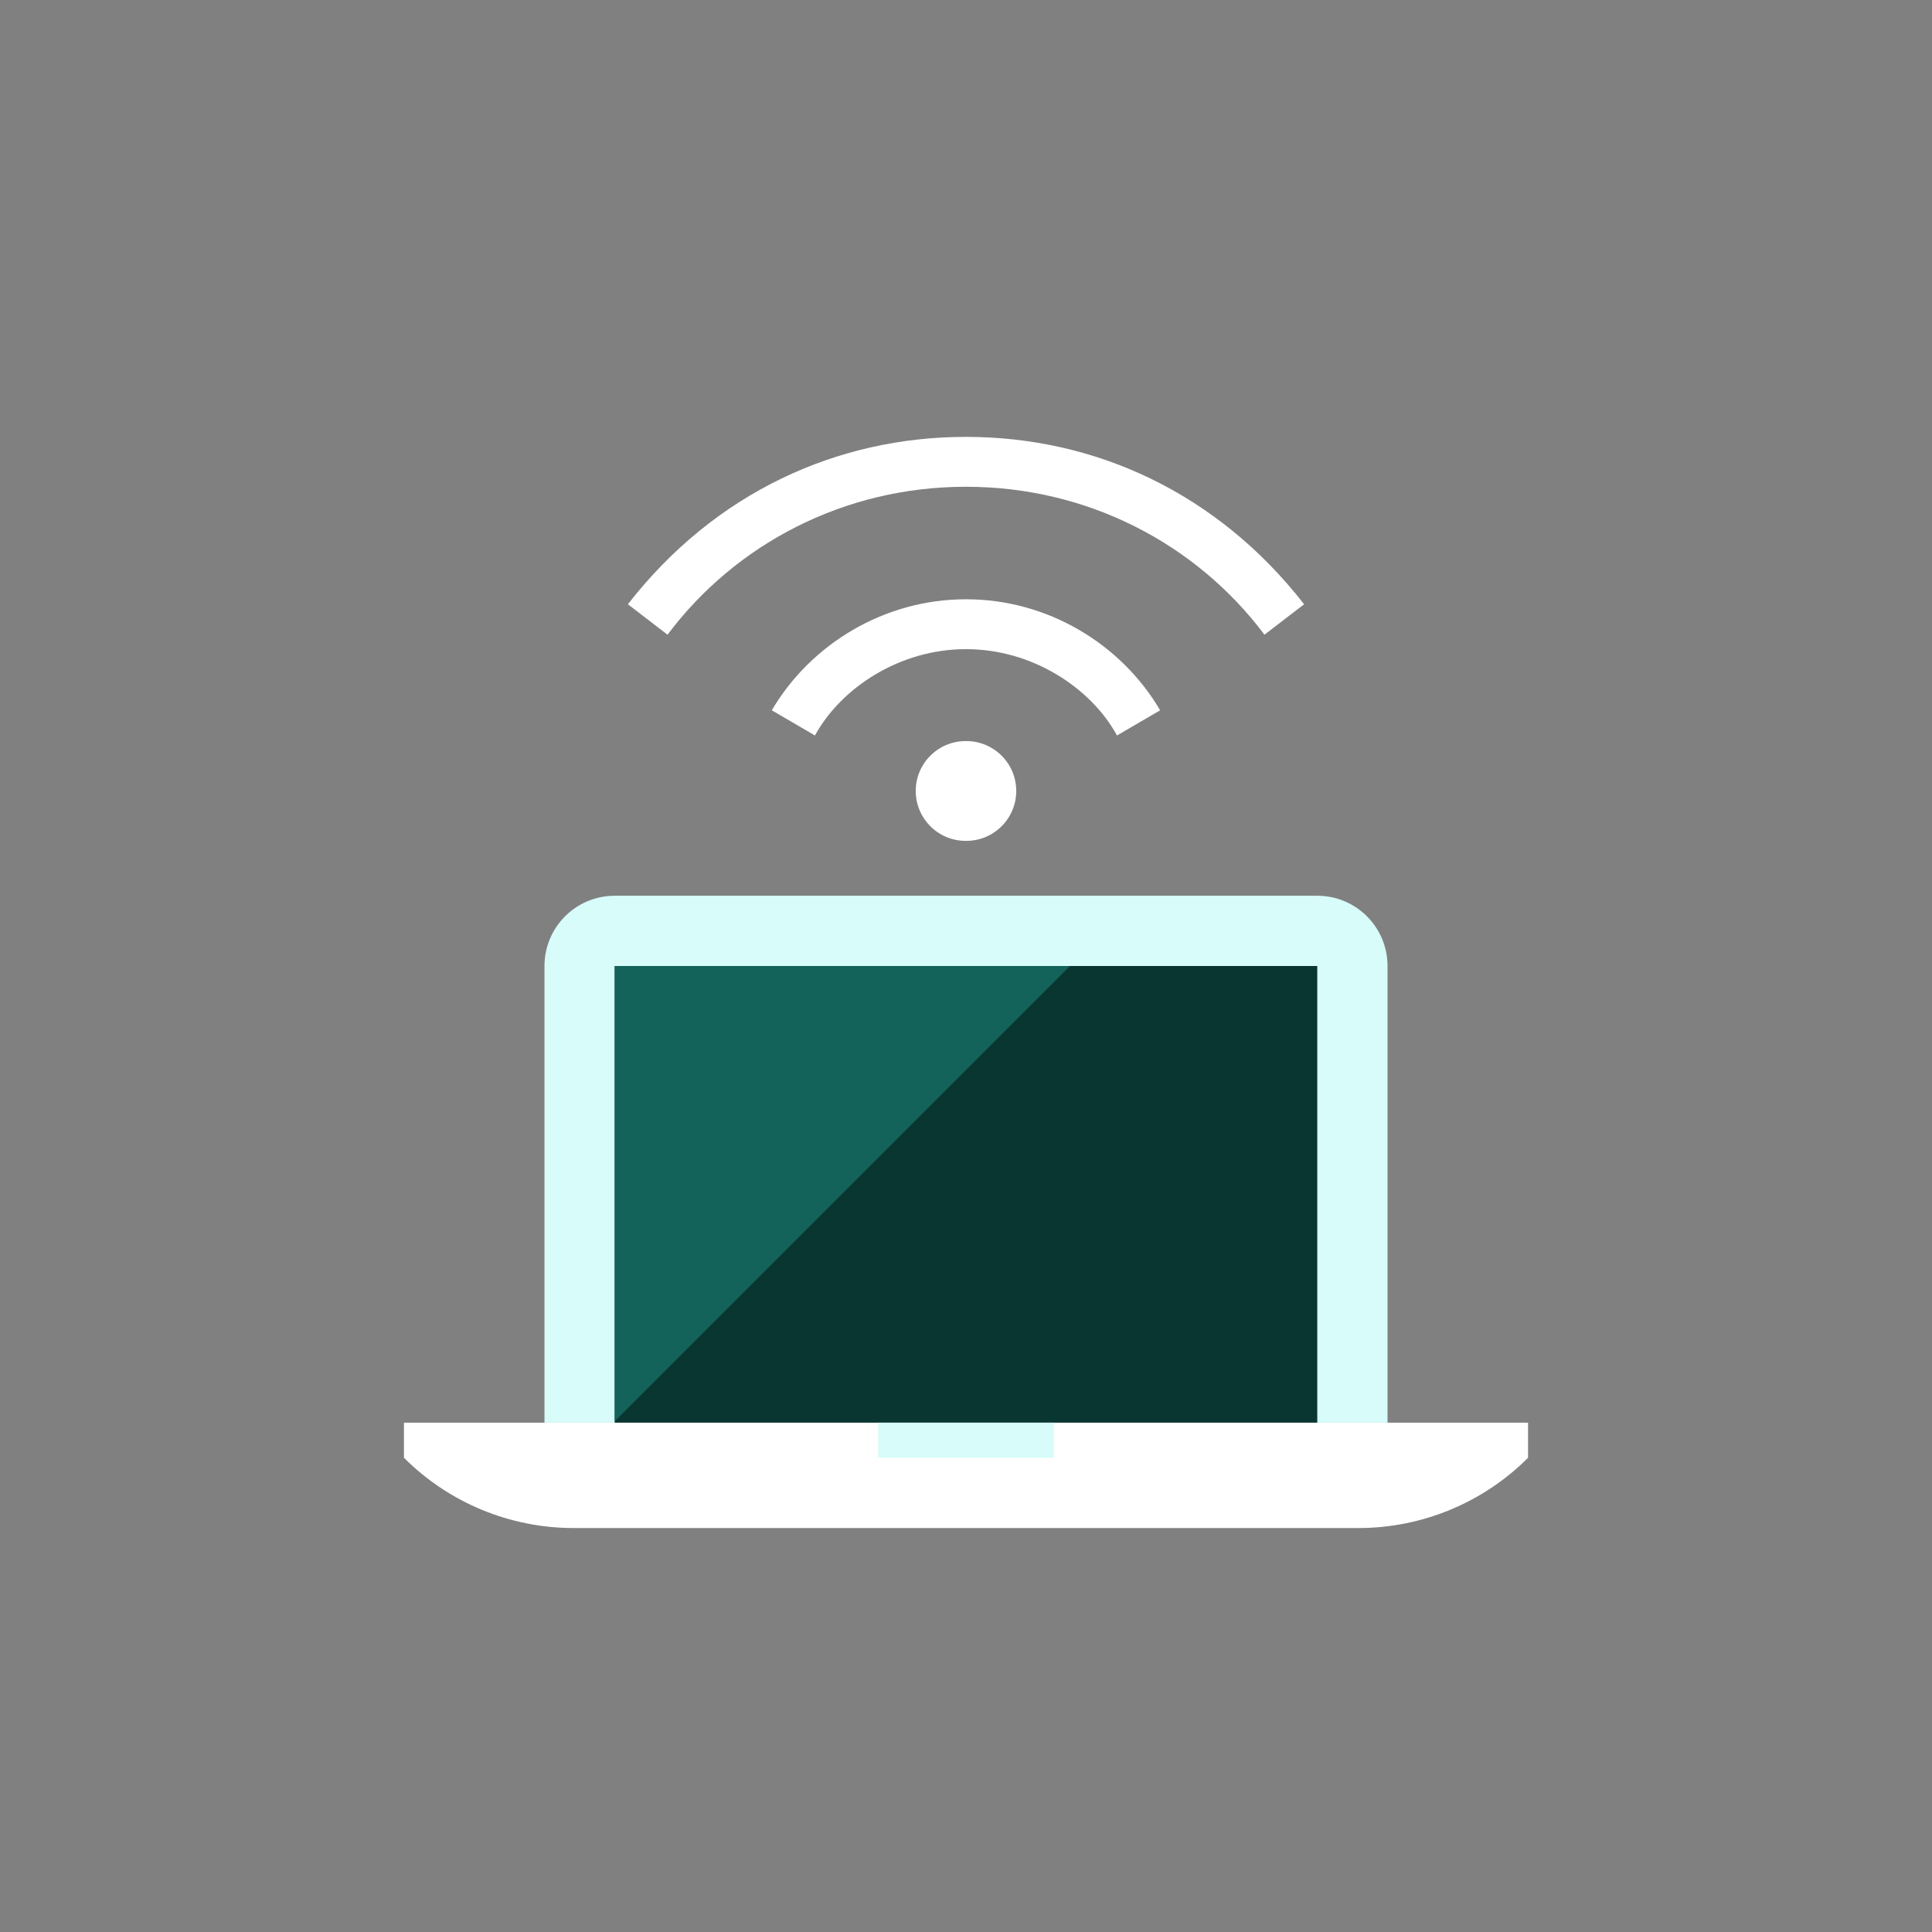 <?xml version="1.0" encoding="iso-8859-1"?>
<!-- Generator: Adobe Illustrator 17.1.0, SVG Export Plug-In . SVG Version: 6.00 Build 0)  -->
<!DOCTYPE svg PUBLIC "-//W3C//DTD SVG 1.0//EN" "http://www.w3.org/TR/2001/REC-SVG-20010904/DTD/svg10.dtd">
<svg version="1.0" xmlns="http://www.w3.org/2000/svg" xmlns:xlink="http://www.w3.org/1999/xlink" x="0px" y="0px" width="110px"
	 height="110px" viewBox="0 0 110 110" style="enable-background:new 0 0 110 110;" xml:space="preserve">
<rect x="0" y="0" width="110" height="110" fill="#808080" stroke="none"/>
<g id="Artboard" style="display:none;">
	<rect x="-320.5" y="-42.5" style="display:inline;fill:#808080;stroke:#000000;stroke-miterlimit:10;" width="1413" height="737"/>
</g>
<g id="R-Multicolor" style="display:none;">
	<circle style="display:inline;fill:#FABC3D;" cx="55" cy="55" r="55"/>
	<g style="display:inline;">
		<path style="fill:#F0F1F1;" d="M79,55c0-2.209-1.791-4-4-4H35c-2.209,0-4,1.791-4,4v26h48V55z"/>
		<path style="fill:#FFFFFF;" d="M55.021,42.194c-0.007,0-0.014,0.002-0.021,0.002s-0.013-0.002-0.021-0.002
			c-1.568,0-2.84,1.271-2.84,2.84s1.272,2.84,2.84,2.84c0.007,0,0.014-0.002,0.021-0.002s0.013,0.002,0.021,0.002
			c1.568,0,2.84-1.271,2.84-2.84S56.589,42.194,55.021,42.194z"/>
		<path style="fill:#FFFFFF;" d="M55.021,34.121c-0.007,0-0.014,0.001-0.021,0.001s-0.014-0.001-0.021-0.001
			c-4.62,0-8.81,2.537-11.035,6.32l2.457,1.434c1.489-2.723,4.839-4.914,8.578-4.914c0.007,0,0.014,0.001,0.021,0.001
			s0.013-0.001,0.021-0.001c3.739,0,7.089,2.191,8.578,4.914l2.457-1.434C63.83,36.658,59.641,34.121,55.021,34.121z"/>
		<path style="fill:#FFFFFF;" d="M55.021,24.875c-0.007,0-0.014,0-0.021,0s-0.014,0-0.021,0c-7.26,0-14.248,3.129-19.229,9.529
			l2.258,1.733c3.869-5.161,10.052-8.422,16.972-8.422c0.007,0,0.014,0,0.021,0s0.014,0,0.021,0c6.911,0,13.098,3.255,16.972,8.422
			l2.258-1.733C69.308,28.055,62.347,24.875,55.021,24.875z"/>
		<path style="fill:#FFFFFF;" d="M23,81v2c2.561,2.561,6.035,4,9.657,4h44.687c3.622,0,7.096-1.439,9.657-4v-2H23z"/>
		<rect x="35" y="55" style="fill:#3E3E3F;" width="40" height="26"/>
		<polygon style="fill:#5B5C5F;" points="35,80.92 60.92,55 35,55 		"/>
		<rect x="50" y="81" style="fill:#E2E4E5;" width="10" height="2"/>
	</g>
</g>
<g id="Multicolor" style="display:none;">
	<g style="display:inline;">
		<path style="fill:#F0F1F1;" d="M79,55c0-2.209-1.791-4-4-4H35c-2.209,0-4,1.791-4,4v26h48V55z"/>
		<path style="fill:#FFFFFF;" d="M55.021,42.194c-0.007,0-0.014,0.002-0.021,0.002s-0.013-0.002-0.021-0.002
			c-1.568,0-2.84,1.271-2.84,2.84s1.272,2.84,2.84,2.84c0.007,0,0.014-0.002,0.021-0.002s0.013,0.002,0.021,0.002
			c1.568,0,2.84-1.271,2.84-2.84S56.589,42.194,55.021,42.194z"/>
		<path style="fill:#FFFFFF;" d="M55.021,34.121c-0.007,0-0.014,0.001-0.021,0.001s-0.014-0.001-0.021-0.001
			c-4.62,0-8.81,2.537-11.035,6.32l2.457,1.434c1.489-2.723,4.839-4.914,8.578-4.914c0.007,0,0.014,0.001,0.021,0.001
			s0.013-0.001,0.021-0.001c3.739,0,7.089,2.191,8.578,4.914l2.457-1.434C63.83,36.658,59.641,34.121,55.021,34.121z"/>
		<path style="fill:#FFFFFF;" d="M55.021,24.875c-0.007,0-0.014,0-0.021,0s-0.014,0-0.021,0c-7.26,0-14.248,3.129-19.229,9.529
			l2.258,1.733c3.869-5.161,10.052-8.422,16.972-8.422c0.007,0,0.014,0,0.021,0s0.014,0,0.021,0c6.911,0,13.098,3.255,16.972,8.422
			l2.258-1.733C69.308,28.055,62.347,24.875,55.021,24.875z"/>
		<path style="fill:#FFFFFF;" d="M23,81v2c2.561,2.561,6.035,4,9.657,4h44.687c3.622,0,7.096-1.439,9.657-4v-2H23z"/>
		<rect x="35" y="55" style="fill:#3E3E3F;" width="40" height="26"/>
		<polygon style="fill:#5B5C5F;" points="35,80.92 60.92,55 35,55 		"/>
		<rect x="50" y="81" style="fill:#E2E4E5;" width="10" height="2"/>
	</g>
</g>
<g id="Blue" style="display:none;">
	<g style="display:inline;">
		<g>
			<path style="fill:#E1F5FA;" d="M79,55c0-2.209-1.791-4-4-4H35c-2.209,0-4,1.791-4,4v26h48V55z"/>
		</g>
		<g>
			<path style="fill:#FFFFFF;" d="M55.02,42.194c-0.007,0-0.014,0.002-0.021,0.002c-0.007,0-0.013-0.002-0.021-0.002
				c-1.568,0-2.84,1.272-2.84,2.841c0,1.568,1.272,2.84,2.84,2.84c0.007,0,0.014-0.002,0.021-0.002c0.007,0,0.013,0.002,0.021,0.002
				c1.568,0,2.84-1.271,2.84-2.84C57.861,43.466,56.589,42.194,55.02,42.194z"/>
		</g>
		<g>
			<path style="fill:#FFFFFF;" d="M55.02,34.121c-0.007,0-0.014,0.001-0.021,0.001c-0.007,0-0.014-0.001-0.021-0.001
				c-4.62,0-8.81,2.537-11.035,6.32l2.457,1.434c1.489-2.723,4.839-4.914,8.578-4.914c0.007,0,0.014,0.001,0.021,0.001
				c0.007,0,0.013-0.001,0.021-0.001c3.739,0,7.089,2.191,8.578,4.914l2.457-1.434C63.83,36.658,59.641,34.121,55.02,34.121z"/>
		</g>
		<g>
			<path style="fill:#FFFFFF;" d="M55.02,24.875c-0.007,0-0.014,0.001-0.021,0.001c-0.007,0-0.014-0.001-0.021-0.001
				c-7.26,0-14.248,3.129-19.229,9.529l2.258,1.733c3.869-5.161,10.052-8.422,16.972-8.422c0.007,0,0.014,0,0.021,0
				c0.007,0,0.014,0,0.021,0c6.911,0,13.098,3.255,16.972,8.422l2.258-1.733C69.309,28.056,62.347,24.875,55.02,24.875z"/>
		</g>
		<g>
			<path style="fill:#FFFFFF;" d="M23,81v2c2.561,2.561,6.035,4,9.657,4h44.687c3.622,0,7.096-1.439,9.657-4v-2H23z"/>
		</g>
		<g>
			<rect x="35" y="55" style="fill:#0C333D;" width="40" height="26"/>
		</g>
		<g>
			<polygon style="fill:#0F6175;" points="35,80.92 60.92,55 35,55 			"/>
		</g>
		<g>
			<rect x="50" y="81" style="fill:#E1F5FA;" width="10" height="2"/>
		</g>
	</g>
</g>
<g id="R-Blue" style="display:none;">
	<g style="display:inline;">
		<circle style="fill:#81D2EB;" cx="55" cy="55" r="55"/>
	</g>
	<g style="display:inline;">
		<g>
			<path style="fill:#E1F5FA;" d="M79,55c0-2.209-1.791-4-4-4H35c-2.209,0-4,1.791-4,4v26h48V55z"/>
		</g>
		<g>
			<path style="fill:#FFFFFF;" d="M55.02,42.194c-0.007,0-0.014,0.002-0.021,0.002c-0.007,0-0.013-0.002-0.021-0.002
				c-1.568,0-2.84,1.272-2.84,2.841c0,1.568,1.272,2.84,2.84,2.84c0.007,0,0.014-0.002,0.021-0.002c0.007,0,0.013,0.002,0.021,0.002
				c1.568,0,2.84-1.271,2.84-2.84C57.861,43.466,56.589,42.194,55.02,42.194z"/>
		</g>
		<g>
			<path style="fill:#FFFFFF;" d="M55.02,34.121c-0.007,0-0.014,0.001-0.021,0.001c-0.007,0-0.014-0.001-0.021-0.001
				c-4.62,0-8.81,2.537-11.035,6.32l2.457,1.434c1.489-2.723,4.839-4.914,8.578-4.914c0.007,0,0.014,0.001,0.021,0.001
				c0.007,0,0.013-0.001,0.021-0.001c3.739,0,7.089,2.191,8.578,4.914l2.457-1.434C63.83,36.658,59.641,34.121,55.02,34.121z"/>
		</g>
		<g>
			<path style="fill:#FFFFFF;" d="M55.02,24.875c-0.007,0-0.014,0.001-0.021,0.001c-0.007,0-0.014-0.001-0.021-0.001
				c-7.26,0-14.248,3.129-19.229,9.529l2.258,1.733c3.869-5.161,10.052-8.422,16.972-8.422c0.007,0,0.014,0,0.021,0
				c0.007,0,0.014,0,0.021,0c6.911,0,13.098,3.255,16.972,8.422l2.258-1.733C69.309,28.056,62.347,24.875,55.02,24.875z"/>
		</g>
		<g>
			<path style="fill:#FFFFFF;" d="M23,81v2c2.561,2.561,6.035,4,9.657,4h44.687c3.622,0,7.096-1.439,9.657-4v-2H23z"/>
		</g>
		<g>
			<rect x="35" y="55" style="fill:#0C333D;" width="40" height="26"/>
		</g>
		<g>
			<polygon style="fill:#0F6175;" points="35,80.92 60.92,55 35,55 			"/>
		</g>
		<g>
			<rect x="50" y="81" style="fill:#E1F5FA;" width="10" height="2"/>
		</g>
	</g>
</g>
<g id="Green">
	<g>
		<g>
			<path style="fill:#D7FCF9;" d="M79,55c0-2.209-1.791-4-4-4H35c-2.209,0-4,1.791-4,4v26h48V55z"/>
		</g>
		<g>
			<path style="fill:#FFFFFF;" d="M55.02,42.194c-0.007,0-0.014,0.002-0.021,0.002c-0.007,0-0.013-0.002-0.021-0.002
				c-1.568,0-2.84,1.272-2.84,2.841c0,1.568,1.272,2.84,2.84,2.84c0.007,0,0.014-0.002,0.021-0.002c0.007,0,0.013,0.002,0.021,0.002
				c1.568,0,2.84-1.271,2.84-2.84C57.861,43.466,56.589,42.194,55.02,42.194z"/>
		</g>
		<g>
			<path style="fill:#FFFFFF;" d="M55.02,34.121c-0.007,0-0.014,0.001-0.021,0.001c-0.007,0-0.014-0.001-0.021-0.001
				c-4.62,0-8.81,2.537-11.035,6.32l2.457,1.434c1.489-2.723,4.839-4.914,8.578-4.914c0.007,0,0.014,0.001,0.021,0.001
				c0.007,0,0.013-0.001,0.021-0.001c3.739,0,7.089,2.191,8.578,4.914l2.457-1.434C63.83,36.658,59.641,34.121,55.02,34.121z"/>
		</g>
		<g>
			<path style="fill:#FFFFFF;" d="M55.02,24.875c-0.007,0-0.014,0.001-0.021,0.001c-0.007,0-0.014-0.001-0.021-0.001
				c-7.26,0-14.248,3.129-19.229,9.529l2.258,1.733c3.869-5.161,10.052-8.422,16.972-8.422c0.007,0,0.014,0,0.021,0
				c0.007,0,0.014,0,0.021,0c6.911,0,13.098,3.255,16.972,8.422l2.258-1.733C69.309,28.056,62.347,24.875,55.02,24.875z"/>
		</g>
		<g>
			<path style="fill:#FFFFFF;" d="M23,81v2c2.561,2.561,6.035,4,9.657,4h44.687c3.622,0,7.096-1.439,9.657-4v-2H23z"/>
		</g>
		<g>
			<rect x="35" y="55" style="fill:#0A3631;" width="40" height="26"/>
		</g>
		<g>
			<polygon style="fill:#14635B;" points="35,80.92 60.92,55 35,55 			"/>
		</g>
		<g>
			<rect x="50" y="81" style="fill:#D7FCF9;" width="10" height="2"/>
		</g>
	</g>
</g>
<g id="R-Green" style="display:none;">
	<g style="display:inline;">
		<circle style="fill:#87E0C8;" cx="55" cy="55" r="55"/>
	</g>
	<g style="display:inline;">
		<g>
			<path style="fill:#D7FCF9;" d="M79,55c0-2.209-1.791-4-4-4H35c-2.209,0-4,1.791-4,4v26h48V55z"/>
		</g>
		<g>
			<path style="fill:#FFFFFF;" d="M55.021,42.194c-0.007,0-0.014,0.002-0.021,0.002c-0.007,0-0.013-0.002-0.021-0.002
				c-1.568,0-2.84,1.272-2.84,2.841c0,1.568,1.272,2.84,2.84,2.84c0.007,0,0.014-0.002,0.021-0.002c0.007,0,0.013,0.002,0.021,0.002
				c1.568,0,2.84-1.271,2.84-2.84C57.861,43.466,56.589,42.194,55.021,42.194z"/>
		</g>
		<g>
			<path style="fill:#FFFFFF;" d="M55.021,34.121c-0.007,0-0.014,0.001-0.021,0.001c-0.007,0-0.014-0.001-0.021-0.001
				c-4.62,0-8.81,2.537-11.035,6.32l2.457,1.434c1.489-2.723,4.839-4.914,8.578-4.914c0.007,0,0.014,0.001,0.021,0.001
				c0.007,0,0.013-0.001,0.021-0.001c3.739,0,7.089,2.191,8.578,4.914l2.457-1.434C63.83,36.658,59.641,34.121,55.021,34.121z"/>
		</g>
		<g>
			<path style="fill:#FFFFFF;" d="M55.021,24.875c-0.007,0-0.014,0.001-0.021,0.001c-0.007,0-0.014-0.001-0.021-0.001
				c-7.26,0-14.248,3.129-19.229,9.529l2.258,1.733c3.869-5.161,10.052-8.422,16.972-8.422c0.007,0,0.014,0,0.021,0
				c0.007,0,0.014,0,0.021,0c6.911,0,13.098,3.255,16.972,8.422l2.258-1.733C69.309,28.056,62.347,24.875,55.021,24.875z"/>
		</g>
		<g>
			<path style="fill:#FFFFFF;" d="M23,81v2c2.561,2.561,6.035,4,9.657,4h44.687c3.622,0,7.096-1.439,9.657-4v-2H23z"/>
		</g>
		<g>
			<rect x="35" y="55" style="fill:#0A3631;" width="40" height="26"/>
		</g>
		<g>
			<polygon style="fill:#14635B;" points="35,80.92 60.92,55 35,55 			"/>
		</g>
		<g>
			<rect x="50" y="81" style="fill:#D7FCF9;" width="10" height="2"/>
		</g>
	</g>
</g>
<g id="Red" style="display:none;">
	<g style="display:inline;">
		<g>
			<path style="fill:#FFEFED;" d="M79,55c0-2.209-1.791-4-4-4H35c-2.209,0-4,1.791-4,4v26h48V55z"/>
		</g>
		<g>
			<path style="fill:#FFFFFF;" d="M55.021,42.194c-0.007,0-0.014,0.002-0.021,0.002c-0.007,0-0.013-0.002-0.021-0.002
				c-1.568,0-2.84,1.272-2.84,2.841c0,1.568,1.272,2.84,2.84,2.84c0.007,0,0.014-0.002,0.021-0.002c0.007,0,0.013,0.002,0.021,0.002
				c1.568,0,2.84-1.271,2.84-2.84C57.861,43.466,56.589,42.194,55.021,42.194z"/>
		</g>
		<g>
			<path style="fill:#FFFFFF;" d="M55.021,34.121c-0.007,0-0.014,0.001-0.021,0.001c-0.007,0-0.014-0.001-0.021-0.001
				c-4.62,0-8.81,2.537-11.035,6.32l2.457,1.434c1.489-2.723,4.839-4.914,8.578-4.914c0.007,0,0.014,0.001,0.021,0.001
				c0.007,0,0.013-0.001,0.021-0.001c3.739,0,7.089,2.191,8.578,4.914l2.457-1.434C63.83,36.658,59.641,34.121,55.021,34.121z"/>
		</g>
		<g>
			<path style="fill:#FFFFFF;" d="M55.021,24.875c-0.007,0-0.014,0.001-0.021,0.001c-0.007,0-0.014-0.001-0.021-0.001
				c-7.26,0-14.248,3.129-19.229,9.529l2.258,1.733c3.869-5.161,10.052-8.422,16.972-8.422c0.007,0,0.014,0,0.021,0
				c0.007,0,0.014,0,0.021,0c6.911,0,13.098,3.255,16.972,8.422l2.258-1.733C69.309,28.056,62.347,24.875,55.021,24.875z"/>
		</g>
		<g>
			<path style="fill:#FFFFFF;" d="M23,81v2c2.561,2.561,6.035,4,9.657,4h44.687c3.622,0,7.096-1.439,9.657-4v-2H23z"/>
		</g>
		<g>
			<rect x="35" y="55" style="fill:#4A1410;" width="40" height="26"/>
		</g>
		<g>
			<polygon style="fill:#7D261E;" points="35,80.92 60.92,55 35,55 			"/>
		</g>
		<g>
			<rect x="50" y="81" style="fill:#FFEFED;" width="10" height="2"/>
		</g>
	</g>
</g>
<g id="R-Red" style="display:none;">
	<g style="display:inline;">
		<circle style="fill:#FABBAF;" cx="55" cy="55" r="55"/>
	</g>
	<g style="display:inline;">
		<g>
			<path style="fill:#FFEFED;" d="M79,55c0-2.209-1.791-4-4-4H35c-2.209,0-4,1.791-4,4v26h48V55z"/>
		</g>
		<g>
			<path style="fill:#FFFFFF;" d="M55.021,42.194c-0.007,0-0.014,0.002-0.021,0.002s-0.013-0.002-0.021-0.002
				c-1.568,0-2.84,1.272-2.84,2.841c0,1.568,1.272,2.84,2.84,2.84c0.007,0,0.014-0.002,0.021-0.002s0.013,0.002,0.021,0.002
				c1.568,0,2.84-1.271,2.84-2.84C57.861,43.466,56.589,42.194,55.021,42.194z"/>
		</g>
		<g>
			<path style="fill:#FFFFFF;" d="M55.021,34.121c-0.007,0-0.014,0.001-0.021,0.001s-0.014-0.001-0.021-0.001
				c-4.62,0-8.81,2.537-11.035,6.32l2.457,1.434c1.489-2.723,4.839-4.914,8.578-4.914c0.007,0,0.014,0.001,0.021,0.001
				s0.013-0.001,0.021-0.001c3.739,0,7.089,2.191,8.578,4.914l2.457-1.434C63.83,36.658,59.641,34.121,55.021,34.121z"/>
		</g>
		<g>
			<path style="fill:#FFFFFF;" d="M55.021,24.875c-0.007,0-0.014,0.001-0.021,0.001s-0.014-0.001-0.021-0.001
				c-7.26,0-14.248,3.129-19.229,9.529l2.258,1.733c3.869-5.161,10.052-8.422,16.972-8.422c0.007,0,0.014,0,0.021,0s0.014,0,0.021,0
				c6.911,0,13.098,3.255,16.972,8.422l2.258-1.733C69.309,28.056,62.347,24.875,55.021,24.875z"/>
		</g>
		<g>
			<path style="fill:#FFFFFF;" d="M23,81v2c2.561,2.561,6.035,4,9.657,4h44.687c3.622,0,7.096-1.439,9.657-4v-2H23z"/>
		</g>
		<g>
			<rect x="35" y="55" style="fill:#4A1410;" width="40" height="26"/>
		</g>
		<g>
			<polygon style="fill:#7D261E;" points="35,80.92 60.92,55 35,55 			"/>
		</g>
		<g>
			<rect x="50" y="81" style="fill:#FFEFED;" width="10" height="2"/>
		</g>
	</g>
</g>
<g id="Yellow" style="display:none;">
	<g style="display:inline;">
		<g>
			<path style="fill:#FFF5D9;" d="M79,55c0-2.209-1.791-4-4-4H35c-2.209,0-4,1.791-4,4v26h48V55z"/>
		</g>
		<g>
			<path style="fill:#FFFFFF;" d="M55.021,42.194c-0.007,0-0.014,0.002-0.021,0.002s-0.013-0.002-0.021-0.002
				c-1.568,0-2.84,1.272-2.84,2.841c0,1.568,1.272,2.84,2.84,2.84c0.007,0,0.014-0.002,0.021-0.002s0.013,0.002,0.021,0.002
				c1.568,0,2.84-1.271,2.84-2.84C57.861,43.466,56.589,42.194,55.021,42.194z"/>
		</g>
		<g>
			<path style="fill:#FFFFFF;" d="M55.021,34.121c-0.007,0-0.014,0.001-0.021,0.001s-0.014-0.001-0.021-0.001
				c-4.62,0-8.81,2.537-11.035,6.32l2.457,1.434c1.489-2.723,4.839-4.914,8.578-4.914c0.007,0,0.014,0.001,0.021,0.001
				s0.013-0.001,0.021-0.001c3.739,0,7.089,2.191,8.578,4.914l2.457-1.434C63.83,36.658,59.641,34.121,55.021,34.121z"/>
		</g>
		<g>
			<path style="fill:#FFFFFF;" d="M55.021,24.875c-0.007,0-0.014,0.001-0.021,0.001s-0.014-0.001-0.021-0.001
				c-7.26,0-14.248,3.129-19.229,9.529l2.258,1.733c3.869-5.161,10.052-8.422,16.972-8.422c0.007,0,0.014,0,0.021,0s0.014,0,0.021,0
				c6.911,0,13.098,3.255,16.972,8.422l2.258-1.733C69.309,28.056,62.347,24.875,55.021,24.875z"/>
		</g>
		<g>
			<path style="fill:#FFFFFF;" d="M23,81v2c2.561,2.561,6.035,4,9.657,4h44.687c3.622,0,7.096-1.439,9.657-4v-2H23z"/>
		</g>
		<g>
			<rect x="35" y="55" style="fill:#3D320C;" width="40" height="26"/>
		</g>
		<g>
			<polygon style="fill:#66510D;" points="35,80.92 60.92,55 35,55 			"/>
		</g>
		<g>
			<rect x="50" y="81" style="fill:#FFF5D9;" width="10" height="2"/>
		</g>
	</g>
</g>
<g id="R-Yellow" style="display:none;">
	<g style="display:inline;">
		<circle style="fill:#FFD75E;" cx="55" cy="55" r="55"/>
	</g>
	<g style="display:inline;">
		<g>
			<path style="fill:#FFF5D9;" d="M79,55c0-2.209-1.791-4-4-4H35c-2.209,0-4,1.791-4,4v26h48V55z"/>
		</g>
		<g>
			<path style="fill:#FFFFFF;" d="M55.021,42.194c-0.007,0-0.014,0.002-0.021,0.002c-0.007,0-0.013-0.002-0.021-0.002
				c-1.568,0-2.84,1.272-2.84,2.841c0,1.568,1.272,2.84,2.84,2.84c0.007,0,0.014-0.002,0.021-0.002c0.007,0,0.013,0.002,0.021,0.002
				c1.568,0,2.84-1.271,2.84-2.84C57.861,43.466,56.589,42.194,55.021,42.194z"/>
		</g>
		<g>
			<path style="fill:#FFFFFF;" d="M55.021,34.121c-0.007,0-0.014,0.001-0.021,0.001c-0.007,0-0.014-0.001-0.021-0.001
				c-4.62,0-8.81,2.537-11.035,6.32l2.457,1.434c1.489-2.723,4.839-4.914,8.578-4.914c0.007,0,0.014,0.001,0.021,0.001
				c0.007,0,0.013-0.001,0.021-0.001c3.739,0,7.089,2.191,8.578,4.914l2.457-1.434C63.83,36.658,59.641,34.121,55.021,34.121z"/>
		</g>
		<g>
			<path style="fill:#FFFFFF;" d="M55.021,24.875c-0.007,0-0.014,0.001-0.021,0.001c-0.007,0-0.014-0.001-0.021-0.001
				c-7.26,0-14.248,3.129-19.229,9.529l2.258,1.733c3.869-5.161,10.052-8.422,16.972-8.422c0.007,0,0.014,0,0.021,0
				c0.007,0,0.014,0,0.021,0c6.911,0,13.098,3.255,16.972,8.422l2.258-1.733C69.309,28.056,62.347,24.875,55.021,24.875z"/>
		</g>
		<g>
			<path style="fill:#FFFFFF;" d="M23,81v2c2.561,2.561,6.035,4,9.657,4h44.687c3.622,0,7.096-1.439,9.657-4v-2H23z"/>
		</g>
		<g>
			<rect x="35" y="55" style="fill:#3D320C;" width="40" height="26"/>
		</g>
		<g>
			<polygon style="fill:#66510D;" points="35,80.92 60.92,55 35,55 			"/>
		</g>
		<g>
			<rect x="50" y="81" style="fill:#FFF5D9;" width="10" height="2"/>
		</g>
	</g>
</g>
</svg>
